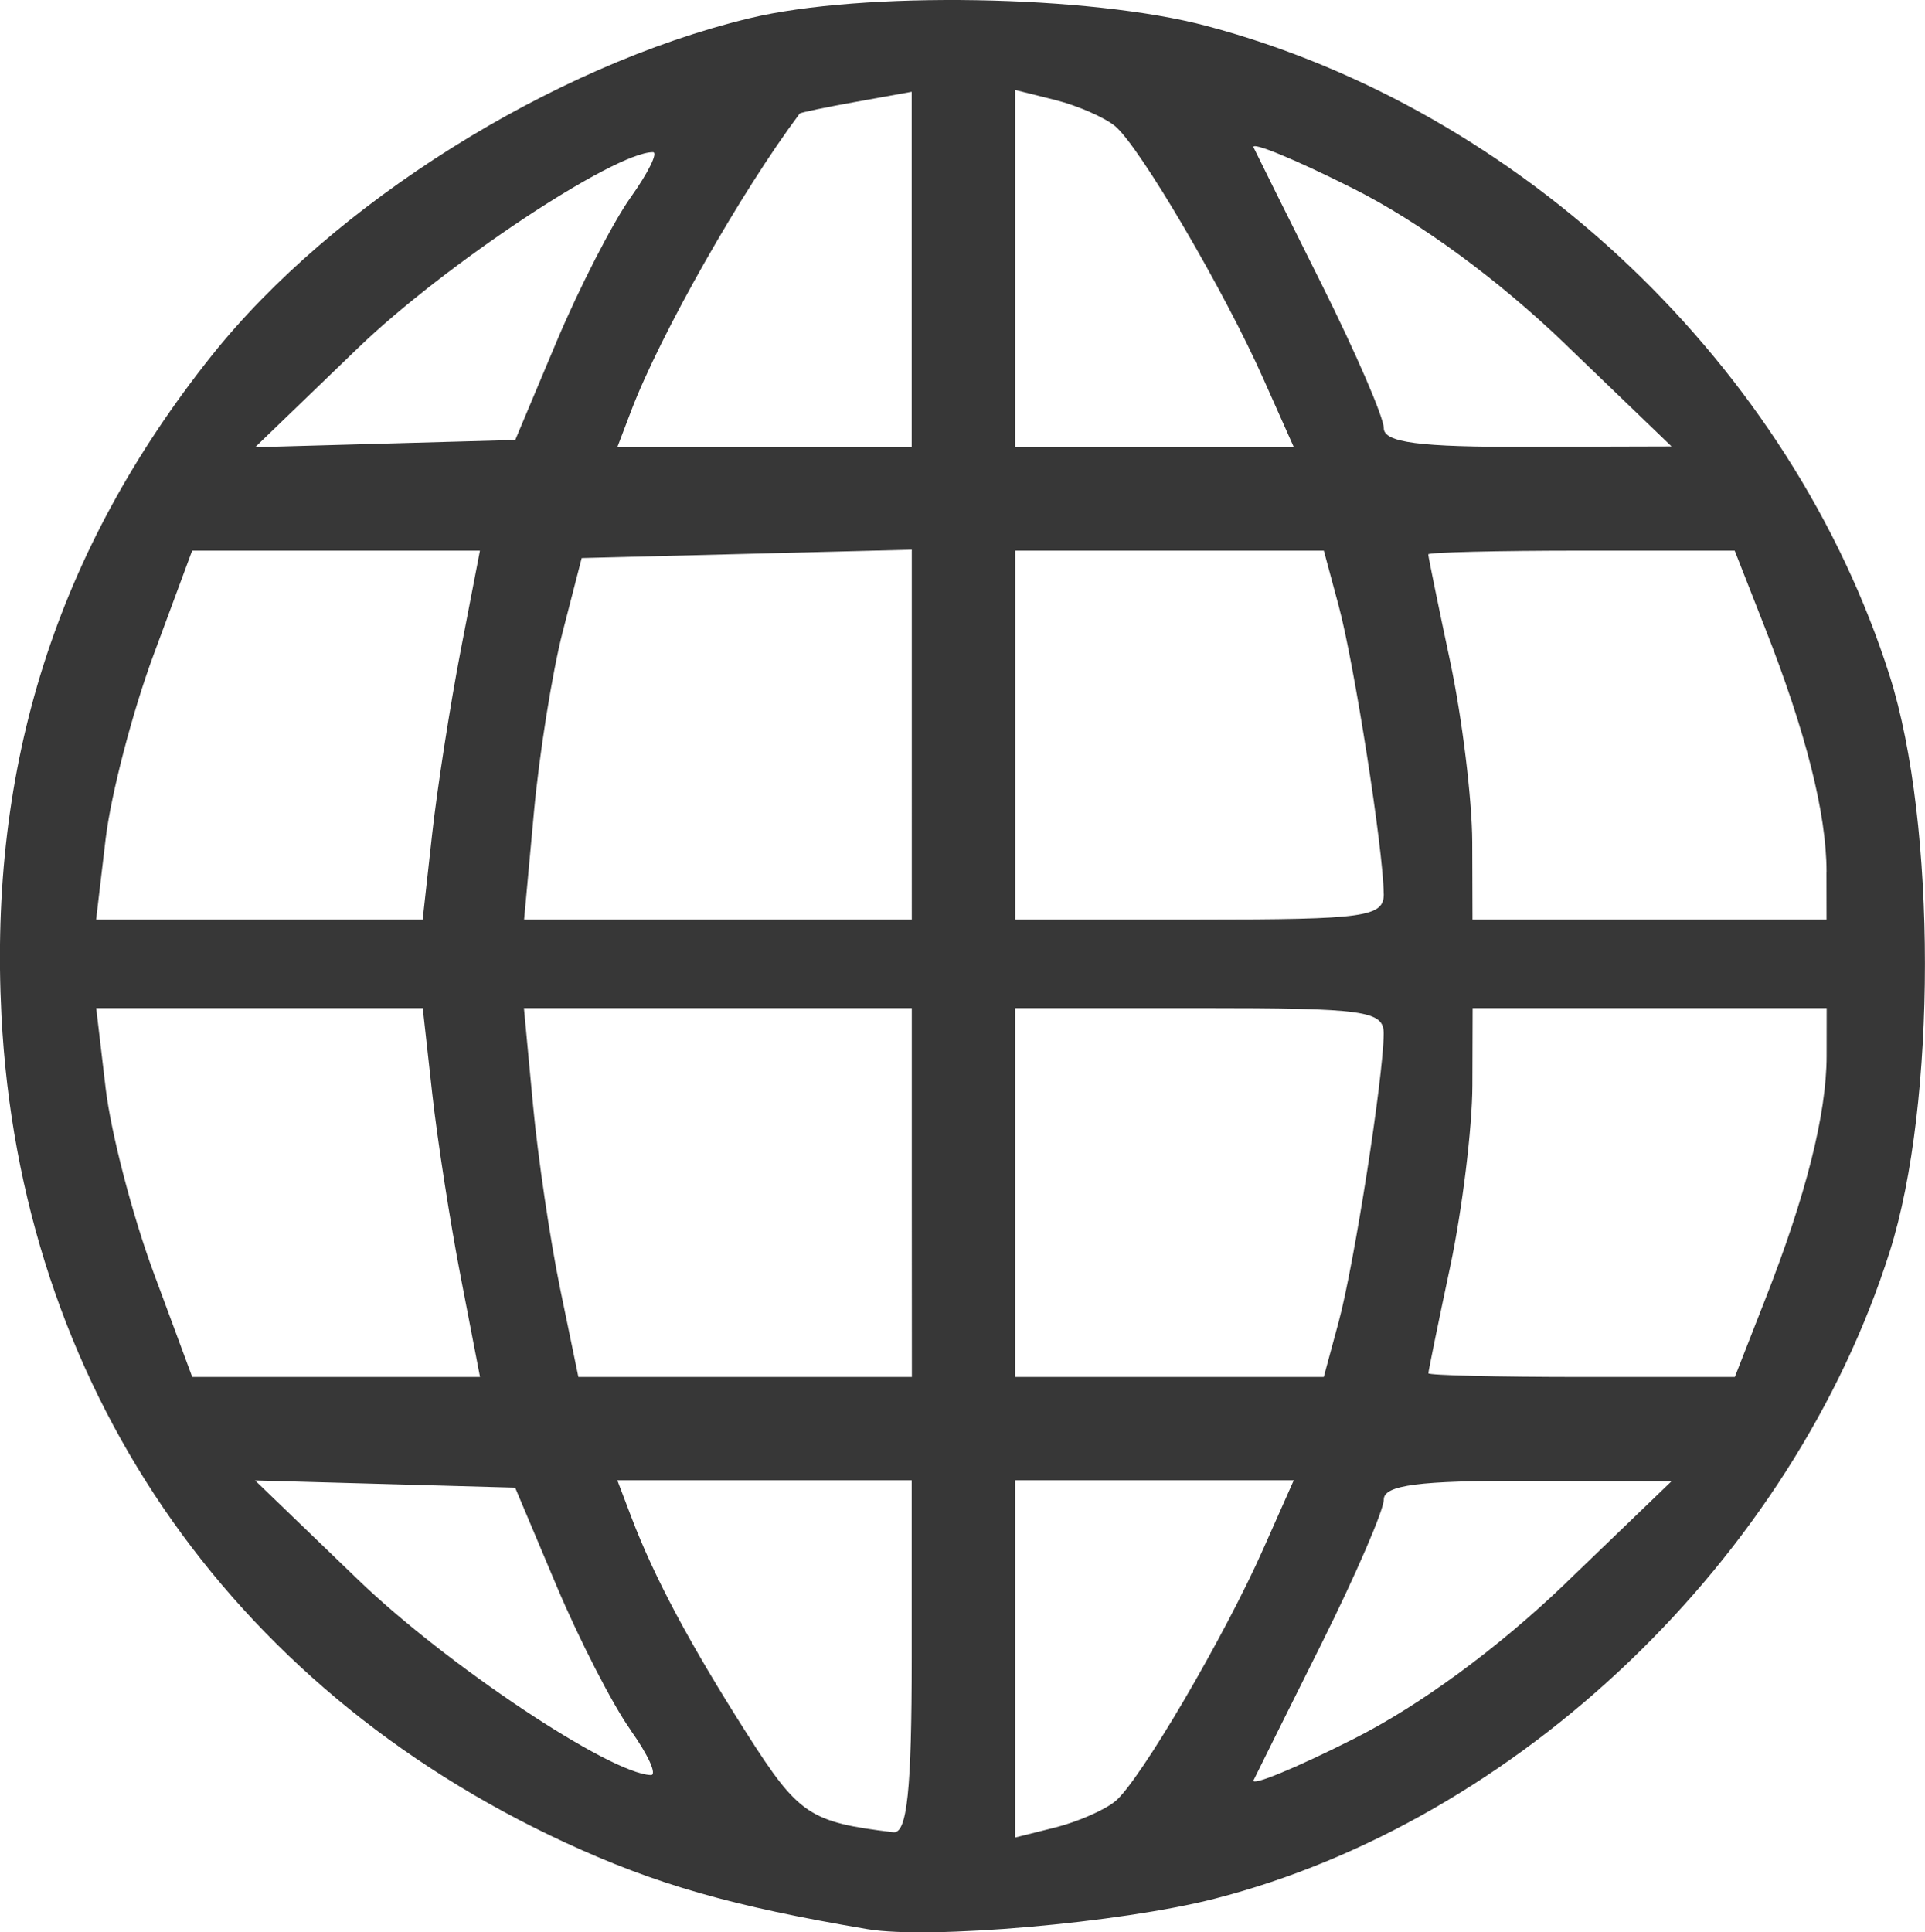 <?xml version="1.0" encoding="UTF-8" standalone="no"?>
<!-- Created with Inkscape (http://www.inkscape.org/) -->

<svg
   xmlns:dc="http://purl.org/dc/elements/1.1/"
   xmlns:cc="http://creativecommons.org/ns#"
   xmlns:rdf="http://www.w3.org/1999/02/22-rdf-syntax-ns#"
   xmlns:svg="http://www.w3.org/2000/svg"
   xmlns="http://www.w3.org/2000/svg"
   xmlns:sodipodi="http://sodipodi.sourceforge.net/DTD/sodipodi-0.dtd"
   xmlns:inkscape="http://www.inkscape.org/namespaces/inkscape"
   width="23.933mm"
   height="24.023mm"
   viewBox="0 0 23.933 24.023"
   version="1.1"
   id="svg1764"
   inkscape:version="0.92.4 (5da689c313, 2019-01-14)"
   sodipodi:docname="internet.svg">
  <defs
     id="defs1758" />
  <sodipodi:namedview
     id="base"
     pagecolor="#ffffff"
     bordercolor="#666666"
     borderopacity="1.0"
     inkscape:pageopacity="0.0"
     inkscape:pageshadow="2"
     inkscape:zoom="0.35"
     inkscape:cx="-46.201723"
     inkscape:cy="-219.19473"
     inkscape:document-units="mm"
     inkscape:current-layer="layer1"
     showgrid="false"
     fit-margin-top="0"
     fit-margin-left="0"
     fit-margin-right="0"
     fit-margin-bottom="0"
     inkscape:window-width="849"
     inkscape:window-height="1400"
     inkscape:window-x="1707"
     inkscape:window-y="18"
     inkscape:window-maximized="0" />
  <g
     inkscape:label="Layer 1"
     inkscape:groupmode="layer"
     id="layer1"
     transform="translate(-16.004,-66.815)">
    <path
       style="fill:#373737;fill-opacity:1;stroke-width:0.183"
       d="m 26.789,90.799 c -1.687,-0.285 -2.634,-0.556 -3.761,-1.078 -4.206,-1.947 -6.772,-5.714 -7.006,-10.281 -0.159,-3.121 0.688,-5.784 2.61,-8.199 1.506,-1.893 4.236,-3.607 6.689,-4.199 1.402,-0.339 4.234,-0.291 5.687,0.096 3.921,1.043 7.271,4.232 8.491,8.082 0.583,1.839 0.583,5.316 0,7.155 -1.209,3.817 -4.614,7.078 -8.399,8.047 -1.167,0.299 -3.545,0.507 -4.311,0.377 z m 0.55,-3.379 V 85.218 h -1.83 -1.83 l 0.175,0.46 c 0.285,0.751 0.731,1.585 1.44,2.697 0.639,1.002 0.776,1.094 1.816,1.219 0.172,0.021 0.229,-0.52 0.229,-2.174 z m 2.53,1.79 c 0.307,-0.254 1.362,-2.054 1.845,-3.147 L 32.089,85.218 H 30.356 28.624 v 2.221 2.221 l 0.503,-0.126 c 0.277,-0.07 0.611,-0.216 0.742,-0.325 z m 5.595,-2.708 1.322,-1.272 -1.789,-0.005 c -1.35,-0.004 -1.789,0.053 -1.789,0.233 0,0.131 -0.348,0.936 -0.773,1.789 -0.425,0.852 -0.806,1.617 -0.845,1.699 -0.039,0.082 0.519,-0.147 1.24,-0.511 0.827,-0.416 1.799,-1.13 2.634,-1.932 z M 23.843,88.321 C 23.621,88.01 23.208,87.205 22.924,86.532 l -0.515,-1.222 -1.617,-0.045 -1.617,-0.045 1.285,1.238 c 1.092,1.052 3.126,2.409 3.635,2.425 0.083,0.003 -0.031,-0.25 -0.253,-0.561 z m -2.11,-5.625 c -0.132,-0.681 -0.292,-1.713 -0.356,-2.293 l -0.117,-1.055 h -2.03 -2.03 l 0.118,1 c 0.065,0.55 0.333,1.582 0.597,2.293 l 0.479,1.293 h 1.789 1.789 z m 5.607,-1.055 v -2.293 h -2.411 -2.411 l 0.112,1.195 c 0.061,0.657 0.214,1.689 0.338,2.293 l 0.227,1.098 h 2.073 2.073 z m 5.308,1.605 c 0.193,-0.717 0.553,-3.021 0.559,-3.577 0.003,-0.289 -0.226,-0.321 -2.29,-0.321 h -2.293 v 2.293 2.293 h 1.919 1.919 z m 5.302,-0.275 c 0.506,-1.288 0.763,-2.304 0.764,-3.027 l 7.1e-4,-0.596 h -2.201 -2.201 l -0.003,0.963 c -0.002,0.53 -0.126,1.541 -0.275,2.247 -0.15,0.706 -0.272,1.305 -0.272,1.33 0,0.025 0.857,0.046 1.905,0.046 h 1.905 z M 21.376,77.192 c 0.064,-0.58 0.225,-1.612 0.356,-2.293 l 0.239,-1.238 h -1.789 -1.789 l -0.479,1.293 c -0.264,0.711 -0.532,1.743 -0.597,2.293 l -0.118,1 h 2.03 2.03 z m 5.964,-1.244 v -2.299 l -2.052,0.052 -2.052,0.052 -0.236,0.917 c -0.13,0.505 -0.291,1.516 -0.358,2.247 l -0.122,1.33 h 2.41 2.41 z m 5.867,1.978 c -0.006,-0.557 -0.366,-2.86 -0.559,-3.577 l -0.185,-0.688 h -1.919 -1.919 v 2.293 2.293 h 2.293 c 2.063,0 2.293,-0.032 2.29,-0.321 z m 5.506,-0.275 c -0.001,-0.723 -0.258,-1.739 -0.764,-3.027 l -0.378,-0.963 h -1.905 c -1.048,0 -1.905,0.021 -1.905,0.046 0,0.025 0.122,0.624 0.272,1.33 0.15,0.706 0.273,1.718 0.275,2.247 l 0.003,0.963 h 2.201 2.201 l -0.001,-0.596 z M 22.924,71.062 c 0.283,-0.672 0.697,-1.477 0.918,-1.789 0.222,-0.311 0.347,-0.566 0.279,-0.566 -0.482,0 -2.595,1.403 -3.661,2.43 l -1.284,1.238 1.617,-0.045 1.617,-0.045 z m 4.415,-0.896 v -2.21 l -0.688,0.124 c -0.378,0.068 -0.695,0.134 -0.704,0.146 -0.728,0.972 -1.735,2.747 -2.096,3.697 l -0.172,0.452 h 1.83 1.83 z m 4.375,1.365 c -0.483,-1.092 -1.539,-2.892 -1.845,-3.147 -0.131,-0.109 -0.465,-0.255 -0.742,-0.325 l -0.503,-0.126 v 2.221 2.221 h 1.733 1.733 z m 3.75,-0.439 c -0.834,-0.802 -1.807,-1.516 -2.634,-1.932 -0.721,-0.363 -1.279,-0.593 -1.24,-0.511 0.039,0.082 0.419,0.847 0.845,1.699 0.425,0.852 0.773,1.657 0.773,1.789 0,0.18 0.438,0.238 1.789,0.233 l 1.789,-0.005 -1.322,-1.272 z"
       id="path1040"
       inkscape:connector-curvature="0" />
  </g>
</svg>
